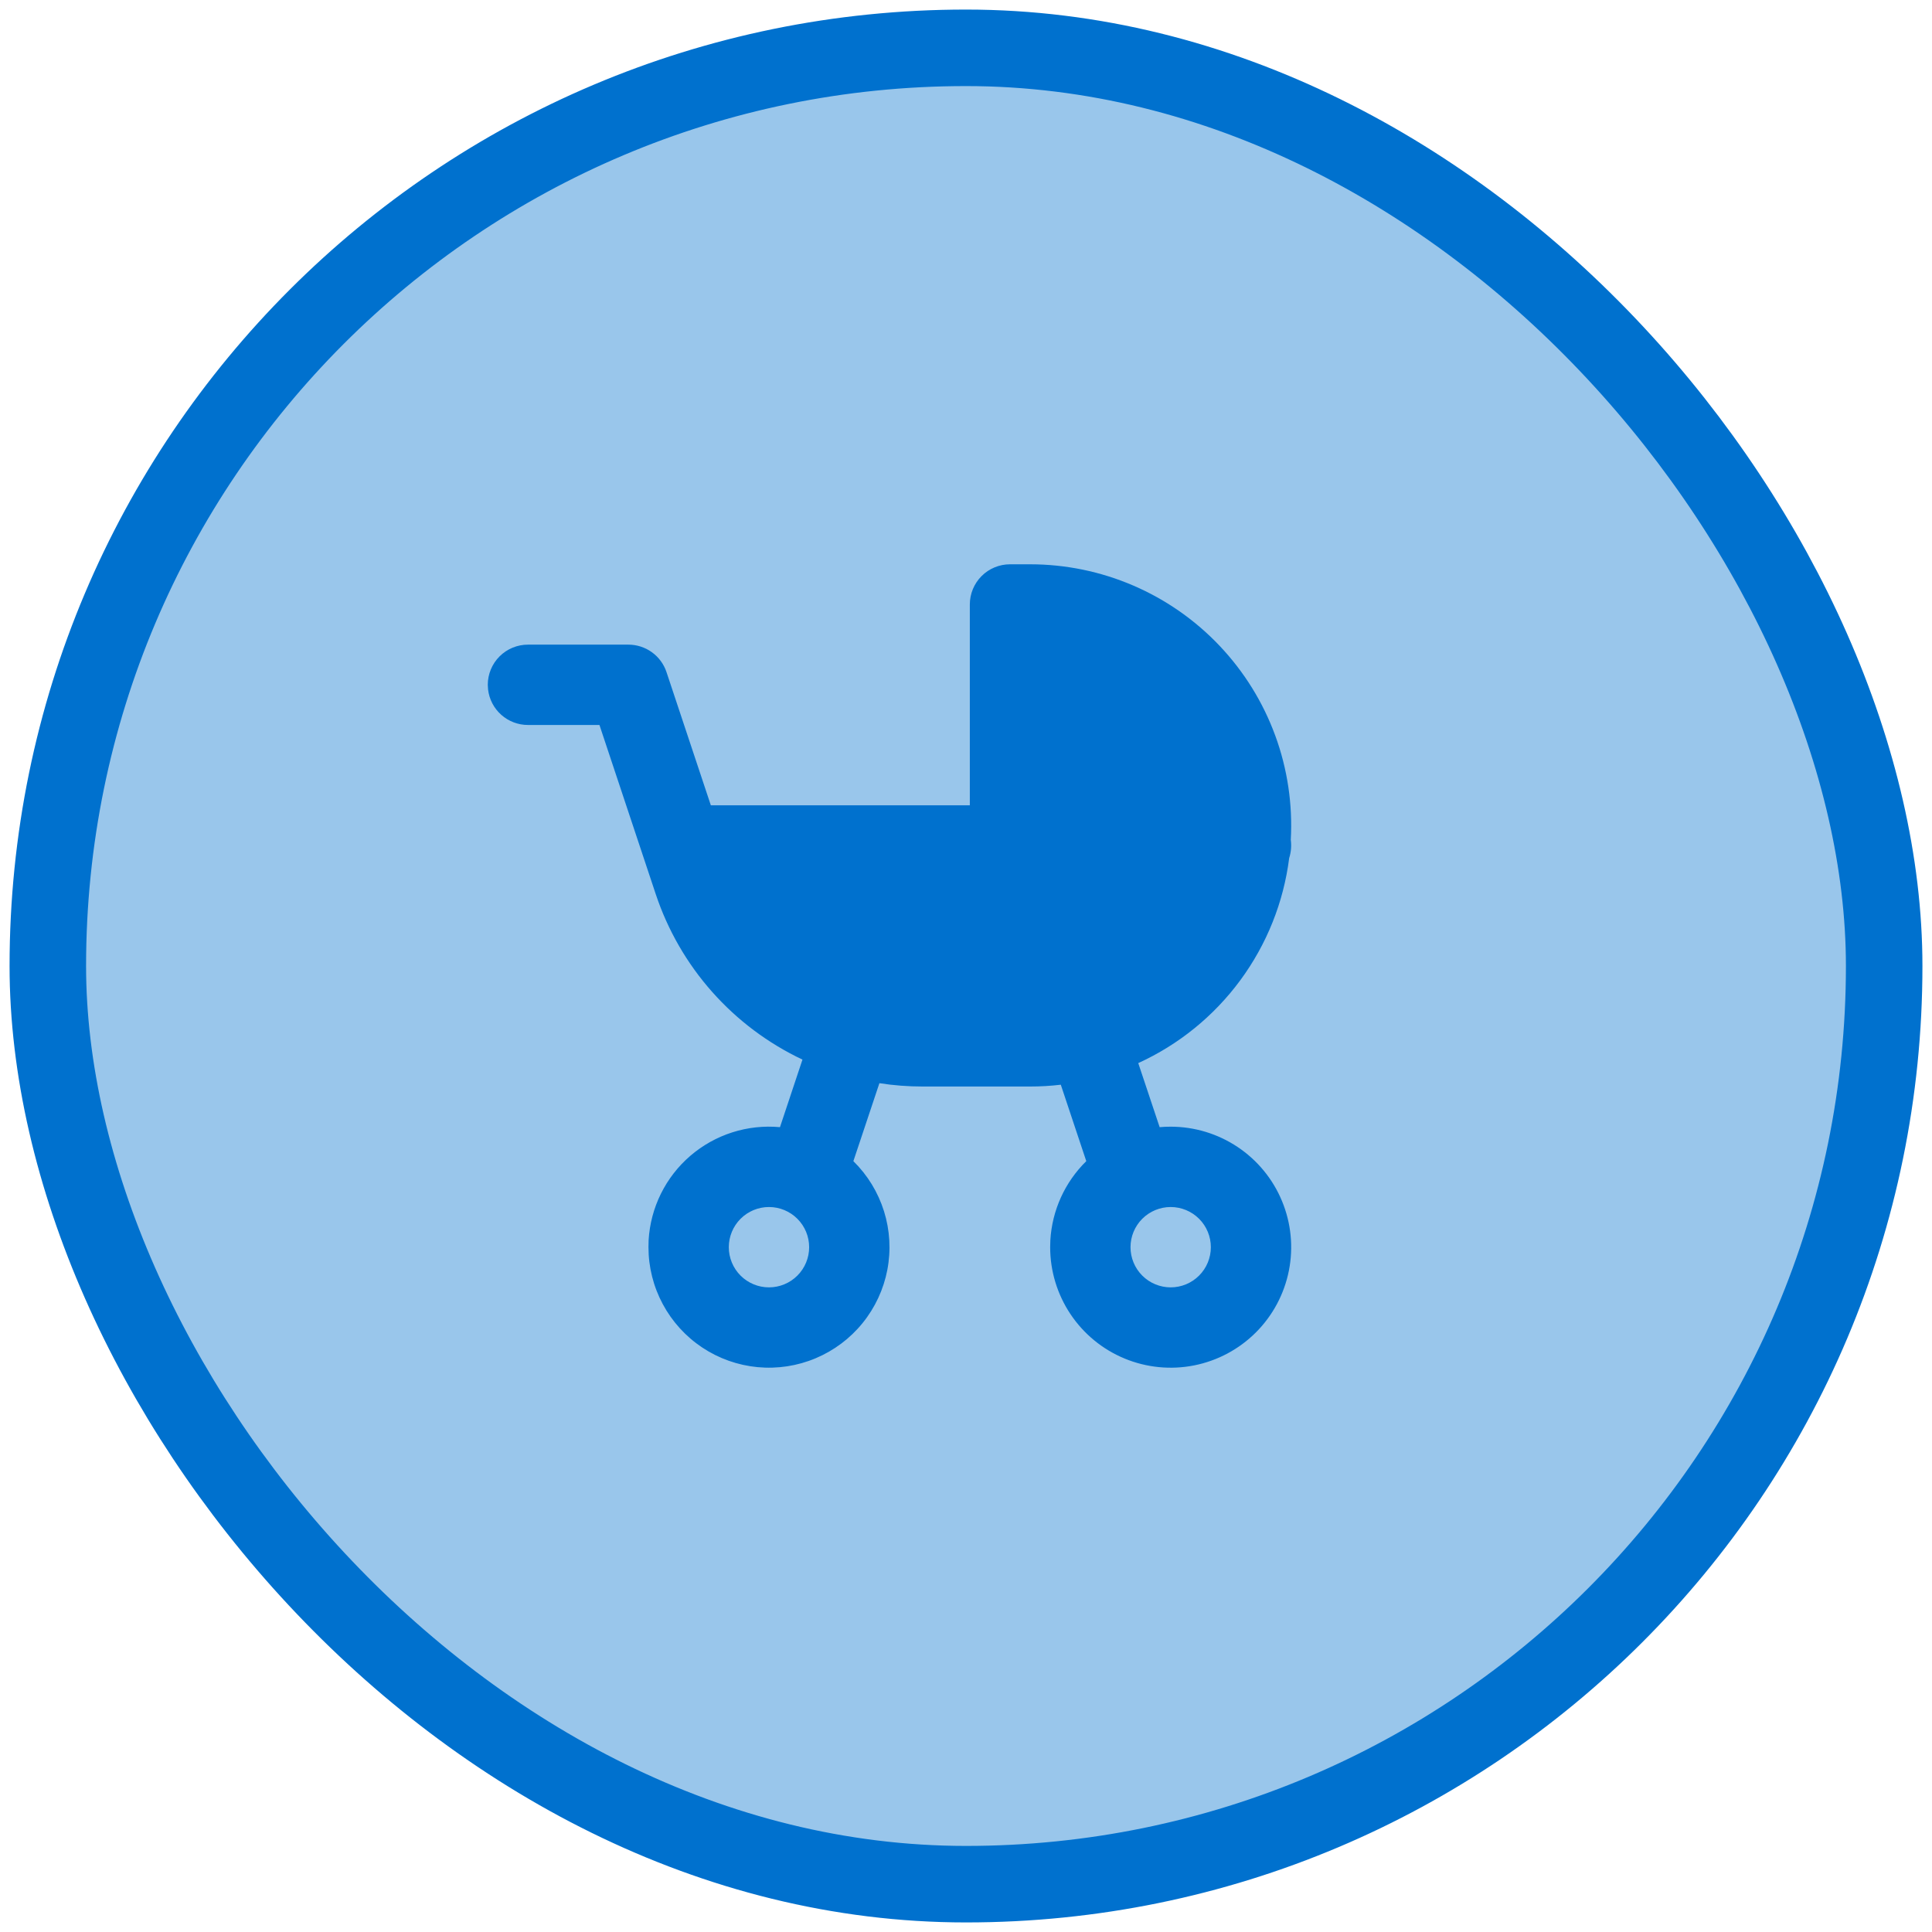 <svg width="101" height="101" viewBox="0 0 101 101" fill="none" xmlns="http://www.w3.org/2000/svg">
<rect x="2.5" y="2.5" width="96" height="96" rx="48" fill="#99C6EB"/>
<rect x="2.5" y="2.5" width="96" height="96" rx="48" stroke="#0071CE" stroke-width="4"/>
<path d="M53.85 29.5C55.706 29.5 57.542 29.878 59.247 30.612C60.951 31.346 62.489 32.42 63.764 33.768C65.04 35.116 66.027 36.709 66.666 38.452C67.305 40.194 67.581 42.049 67.479 43.902C67.522 44.223 67.494 44.55 67.395 44.859C67.102 47.17 66.223 49.367 64.842 51.242C63.461 53.118 61.624 54.609 59.505 55.576L60.623 58.925C60.812 58.908 61.004 58.9 61.2 58.9C62.446 58.9 63.664 59.27 64.7 59.962C65.736 60.654 66.544 61.638 67.02 62.789C67.497 63.94 67.622 65.207 67.379 66.429C67.136 67.651 66.536 68.774 65.655 69.655C64.774 70.536 63.651 71.136 62.429 71.379C61.207 71.622 59.94 71.497 58.789 71.02C57.638 70.544 56.654 69.736 55.962 68.7C55.27 67.664 54.9 66.446 54.9 65.2L54.91 64.83C55.002 63.269 55.671 61.797 56.788 60.702L55.456 56.706C54.929 56.769 54.393 56.8 53.85 56.8H48.233C47.467 56.8 46.714 56.742 45.973 56.626L44.612 60.702C45.353 61.429 45.903 62.328 46.213 63.32C46.523 64.311 46.583 65.363 46.388 66.383C46.192 67.403 45.748 68.359 45.094 69.166C44.44 69.973 43.597 70.605 42.639 71.007C41.682 71.41 40.639 71.569 39.606 71.471C38.572 71.373 37.578 71.021 36.713 70.446C35.848 69.871 35.139 69.091 34.648 68.176C34.157 67.261 33.9 66.239 33.9 65.2L33.908 64.83C33.958 63.987 34.176 63.162 34.551 62.404C34.926 61.647 35.449 60.973 36.09 60.422C36.731 59.871 37.476 59.455 38.281 59.197C39.086 58.94 39.934 58.848 40.775 58.925L41.951 55.393C40.155 54.545 38.55 53.341 37.231 51.855C35.913 50.37 34.91 48.632 34.282 46.747L31.338 37.9H27.6C27.086 37.9 26.589 37.711 26.205 37.369C25.82 37.028 25.575 36.556 25.515 36.046L25.5 35.8C25.5 35.243 25.721 34.709 26.115 34.315C26.509 33.921 27.043 33.7 27.6 33.7H32.85C33.291 33.7 33.721 33.839 34.078 34.096C34.436 34.354 34.704 34.718 34.843 35.136L37.161 42.1H50.7V31.6C50.7 31.043 50.921 30.509 51.315 30.115C51.709 29.721 52.243 29.5 52.8 29.5H53.85ZM40.2 63.1C39.643 63.1 39.109 63.321 38.715 63.715C38.321 64.109 38.1 64.643 38.1 65.2C38.1 65.757 38.321 66.291 38.715 66.685C39.109 67.079 39.643 67.3 40.2 67.3C40.757 67.3 41.291 67.079 41.685 66.685C42.079 66.291 42.3 65.757 42.3 65.2C42.3 64.643 42.079 64.109 41.685 63.715C41.291 63.321 40.757 63.1 40.2 63.1ZM61.2 63.1C60.643 63.1 60.109 63.321 59.715 63.715C59.321 64.109 59.1 64.643 59.1 65.2C59.1 65.757 59.321 66.291 59.715 66.685C60.109 67.079 60.643 67.3 61.2 67.3C61.757 67.3 62.291 67.079 62.685 66.685C63.079 66.291 63.3 65.757 63.3 65.2C63.3 64.643 63.079 64.109 62.685 63.715C62.291 63.321 61.757 63.1 61.2 63.1Z" fill="#0071CE"/>
</svg>
